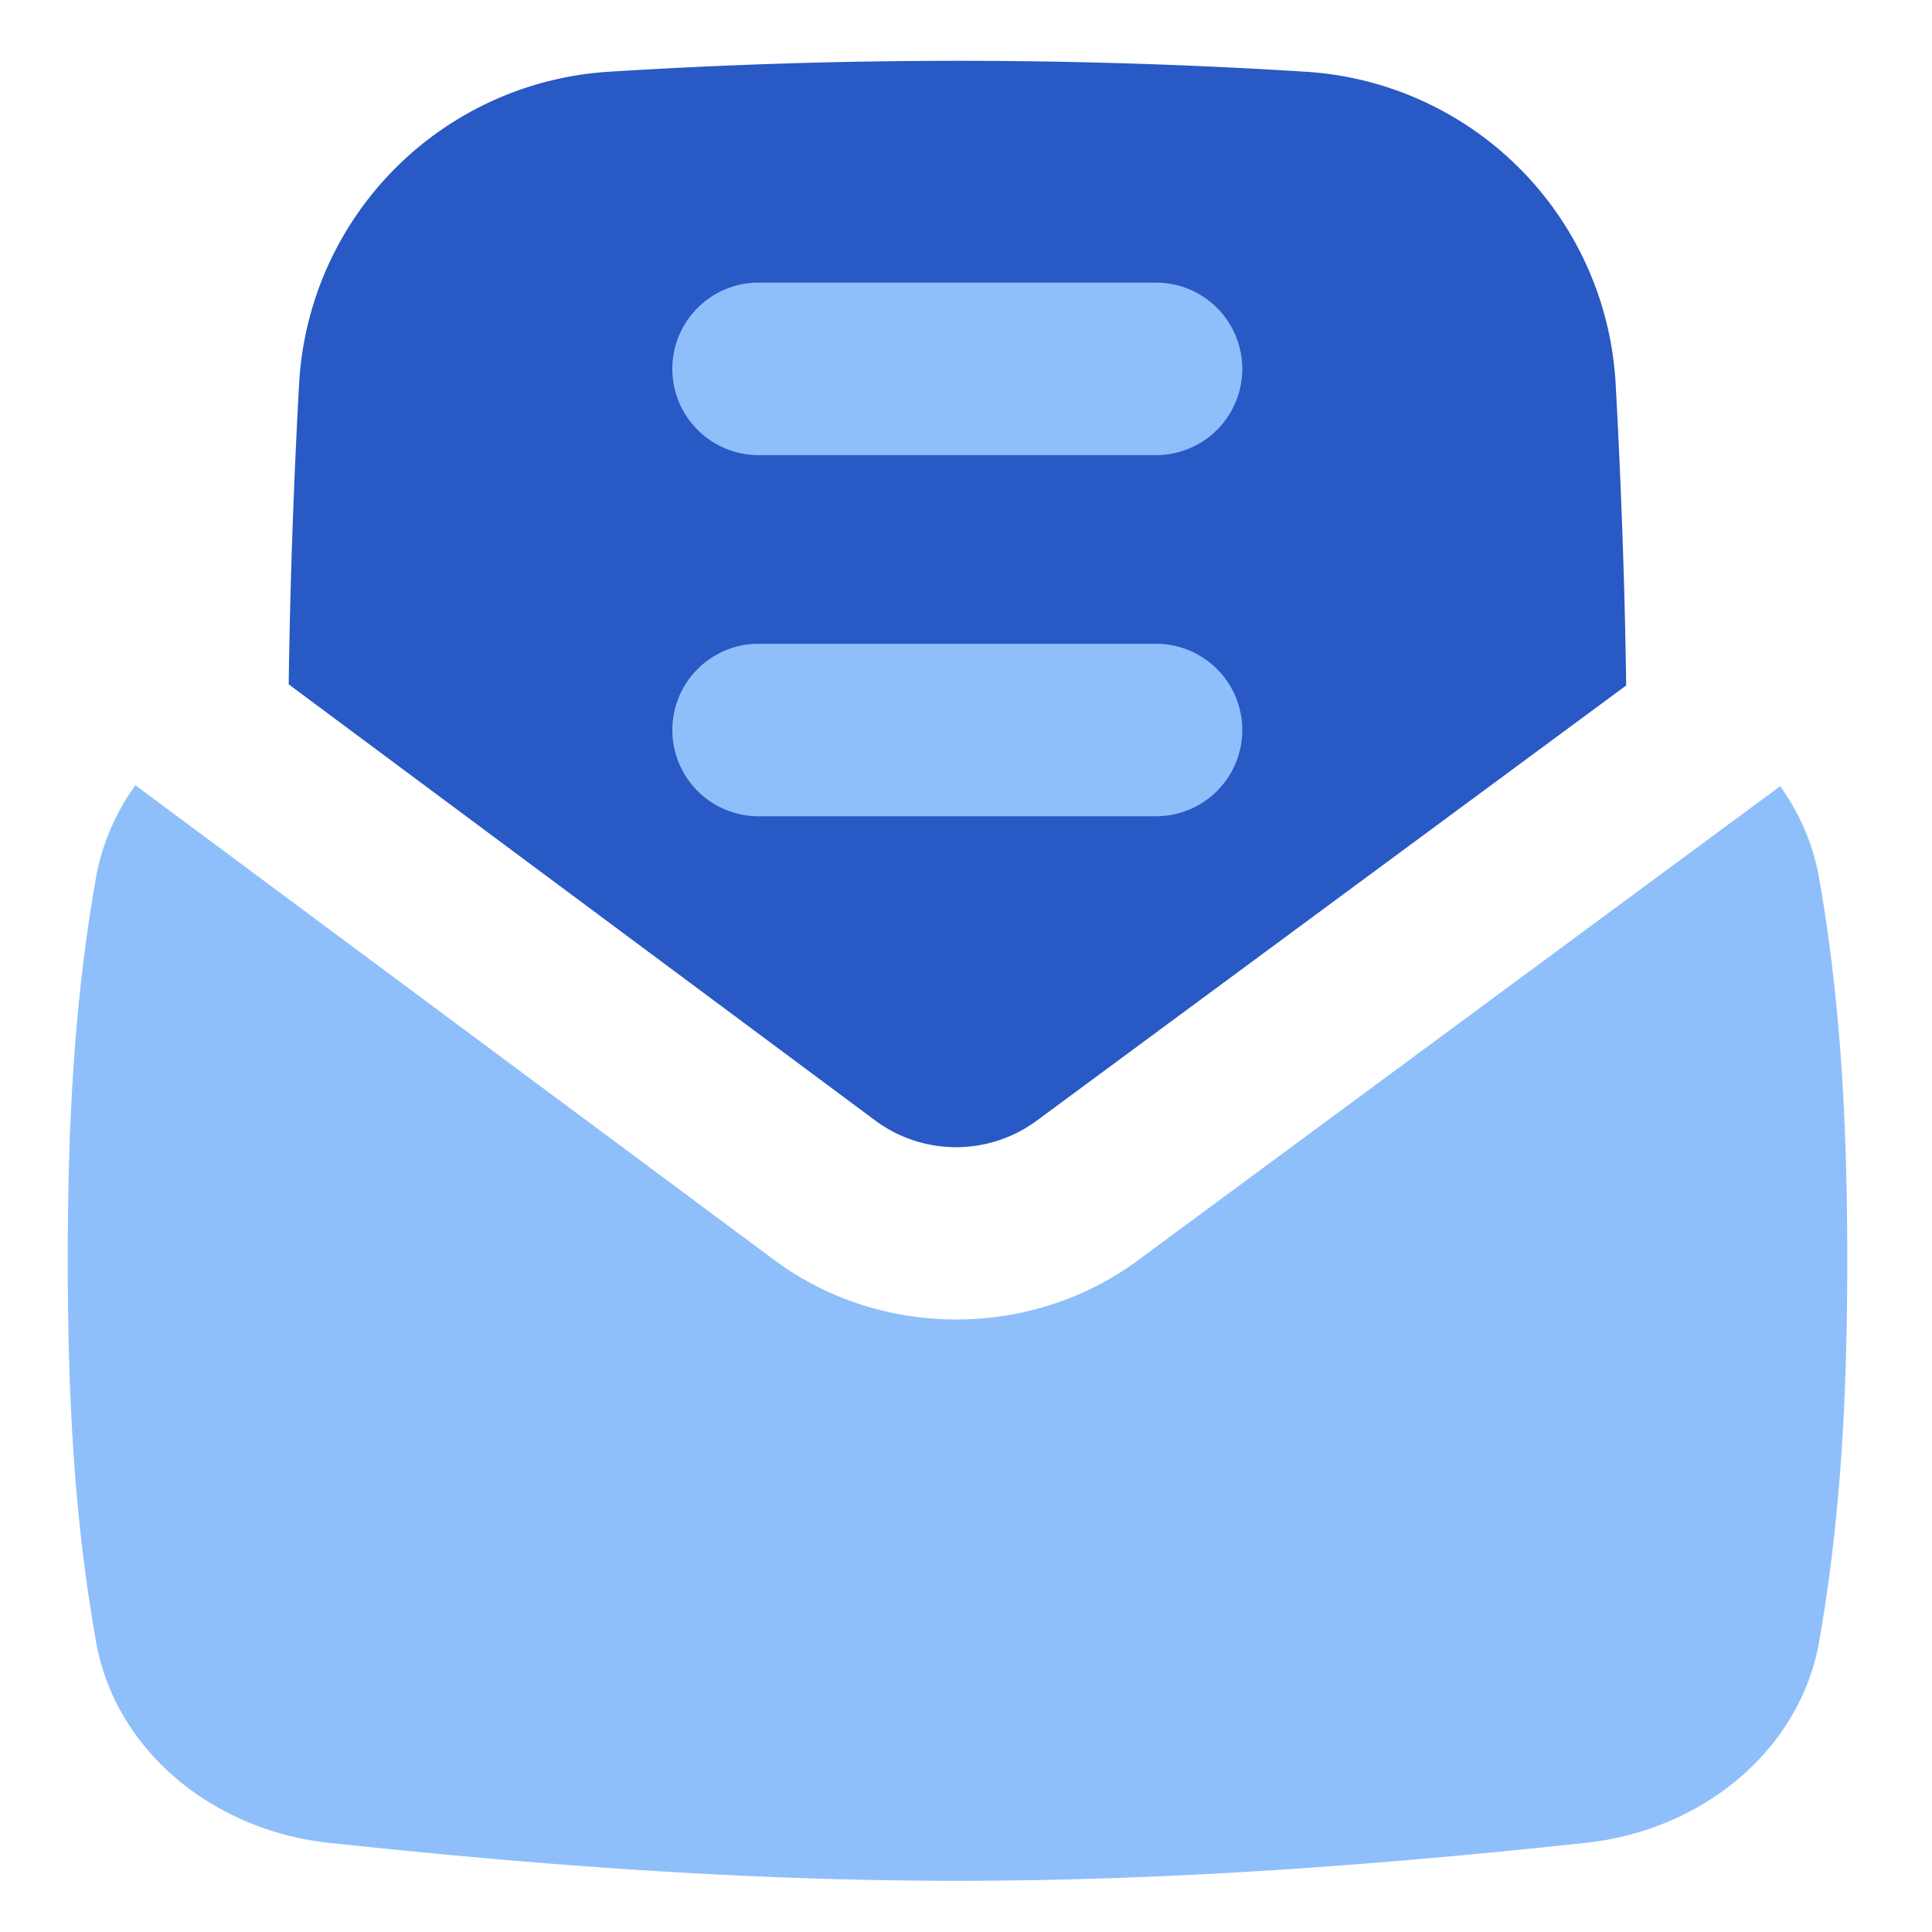 <svg xmlns="http://www.w3.org/2000/svg" fill="none" viewBox="0 0 14 14" id="Inbox-Open--Streamline-Flex">
  <desc>
    Inbox Open Streamline Icon: https://streamlinehq.com
  </desc>
  <g id="inbox-open--mail-envelope-email-message-open-letter-text-document">
    <path id="Subtract" fill="#2859c5" fill-rule="evenodd" d="M4.411 0.52a40.282 40.282 0 0 1 5.053 0 2.398 2.398 0 0 1 2.244 2.269c0.04 0.734 0.066 1.457 0.076 2.178L7.5 8.13a0.985 0.985 0 0 1 -1.145 -0.001l-4.263 -3.17c0.01 -0.717 0.035 -1.438 0.075 -2.17A2.398 2.398 0 0 1 4.41 0.52Z" clip-rule="evenodd" stroke-width="1"></path>
    <path id="Subtract_2" fill="#8fbffa" d="M0.981 5.69 5.61 9.13c0.771 0.574 1.86 0.575 2.633 0.005L12.9 5.697c0.141 0.198 0.24 0.424 0.283 0.671 0.138 0.798 0.203 1.622 0.203 2.762s-0.065 1.964 -0.203 2.762c-0.138 0.79 -0.845 1.371 -1.692 1.462 -1.465 0.157 -2.987 0.275 -4.552 0.275 -1.565 0 -3.087 -0.118 -4.553 -0.275 -0.846 -0.09 -1.553 -0.672 -1.691 -1.462 -0.14 -0.797 -0.204 -1.622 -0.204 -2.762s0.064 -1.964 0.203 -2.762a1.63 1.63 0 0 1 0.287 -0.677Z" stroke-width="1"></path>
    <path id="Vector 410 (Stroke)" fill="#8fbffa" fill-rule="evenodd" d="M4.872 5.29c0 -0.345 0.28 -0.625 0.625 -0.625h2.88a0.625 0.625 0 0 1 0 1.25h-2.88a0.625 0.625 0 0 1 -0.625 -0.625Z" clip-rule="evenodd" stroke-width="1"></path>
    <path id="Vector 411 (Stroke)" fill="#8fbffa" fill-rule="evenodd" d="M4.872 2.673c0 -0.345 0.28 -0.625 0.625 -0.625h2.88a0.625 0.625 0 0 1 0 1.25h-2.88a0.625 0.625 0 0 1 -0.625 -0.625Z" clip-rule="evenodd" stroke-width="1"></path>
  </g>
</svg>